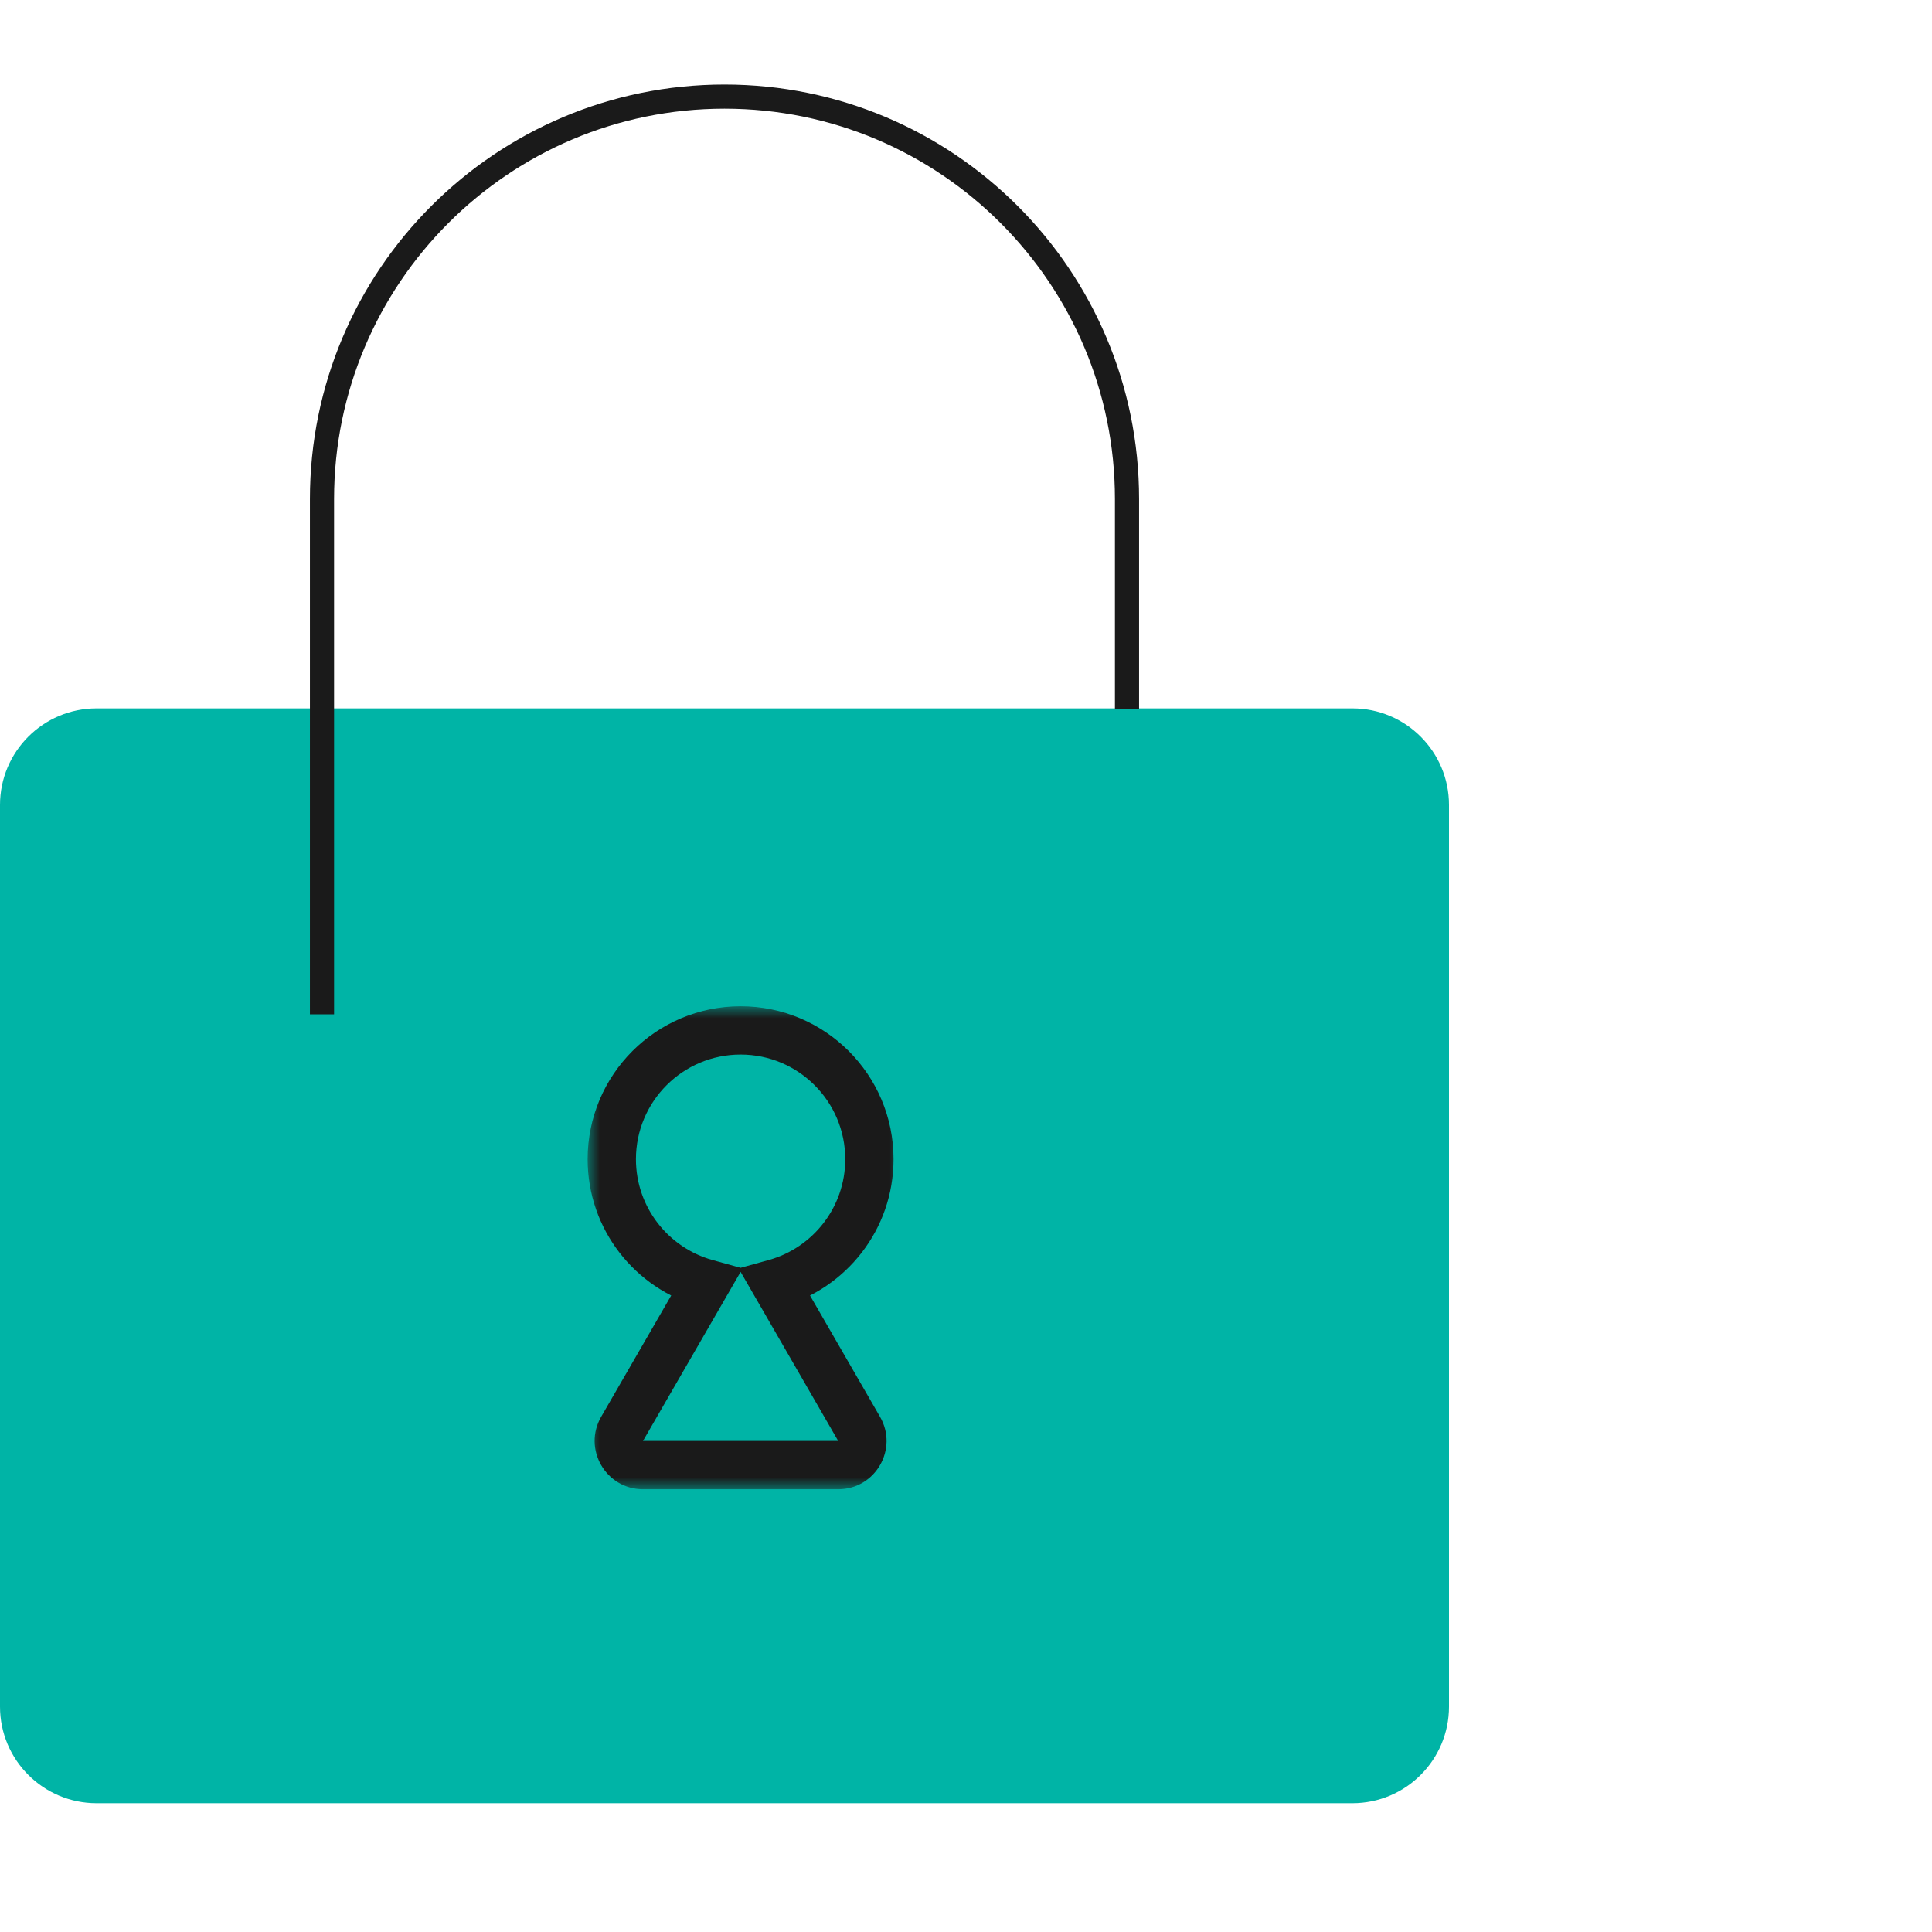 <svg width="80" height="80" viewBox="0 0 80 80" fill="none" xmlns="http://www.w3.org/2000/svg">
<g clip-path="url(#clip0_1354_27394)">
<path d="M0 33.333C0 31.124 1.791 29.333 4 29.333H56C58.209 29.333 60 31.124 60 33.333V70.667C60 72.876 58.209 74.667 56 74.667H4C1.791 74.667 0 72.876 0 70.667V33.333Z" fill="#00B4A6"/>
<path d="M13.333 42V20.667C13.333 11.462 20.795 4 30 4C39.205 4 46.667 11.462 46.667 20.667V29.35" stroke="#1A1A1A"/>
<mask id="path-3-outside-1_1354_27394" maskUnits="userSpaceOnUse" x="24.333" y="41.667" width="13" height="20" fill="black">
<rect fill="white" x="24.333" y="41.667" width="13" height="20"/>
<path fill-rule="evenodd" clip-rule="evenodd" d="M32.095 53.14C34.347 52.516 36 50.451 36 48C36 45.054 33.612 42.667 30.667 42.667C27.721 42.667 25.333 45.054 25.333 48C25.333 50.451 26.987 52.516 29.239 53.14L25.759 59.167C25.374 59.833 25.855 60.667 26.625 60.667H34.708C35.478 60.667 35.959 59.833 35.574 59.167L32.095 53.14Z"/>
</mask>
<path d="M32.095 53.14L31.828 52.176L30.583 52.521L31.229 53.64L32.095 53.14ZM29.239 53.14L30.105 53.64L30.751 52.521L29.506 52.176L29.239 53.14ZM25.759 59.167L26.625 59.667H26.625L25.759 59.167ZM35.574 59.167L34.708 59.667V59.667L35.574 59.167ZM35 48C35 49.99 33.658 51.669 31.828 52.176L32.362 54.104C35.036 53.362 37 50.912 37 48H35ZM30.667 43.667C33.06 43.667 35 45.607 35 48H37C37 44.502 34.164 41.667 30.667 41.667V43.667ZM26.333 48C26.333 45.607 28.273 43.667 30.667 43.667V41.667C27.169 41.667 24.333 44.502 24.333 48H26.333ZM29.506 52.176C27.676 51.669 26.333 49.99 26.333 48H24.333C24.333 50.912 26.298 53.362 28.972 54.104L29.506 52.176ZM26.625 59.667L30.105 53.64L28.373 52.64L24.893 58.667L26.625 59.667ZM26.625 59.667H26.625L24.893 58.667C24.123 60 25.086 61.667 26.625 61.667V59.667ZM34.708 59.667H26.625V61.667H34.708V59.667ZM34.708 59.667L34.708 59.667V61.667C36.248 61.667 37.21 60 36.44 58.667L34.708 59.667ZM31.229 53.64L34.708 59.667L36.44 58.667L32.961 52.64L31.229 53.64Z" fill="#1A1A1A" mask="url(#path-3-outside-1_1354_27394)"/>
</g>
<defs>
<clipPath id="clip0_1354_27394">
<rect width="80" height="80" fill="white"/>
</clipPath>
</defs>
</svg>

